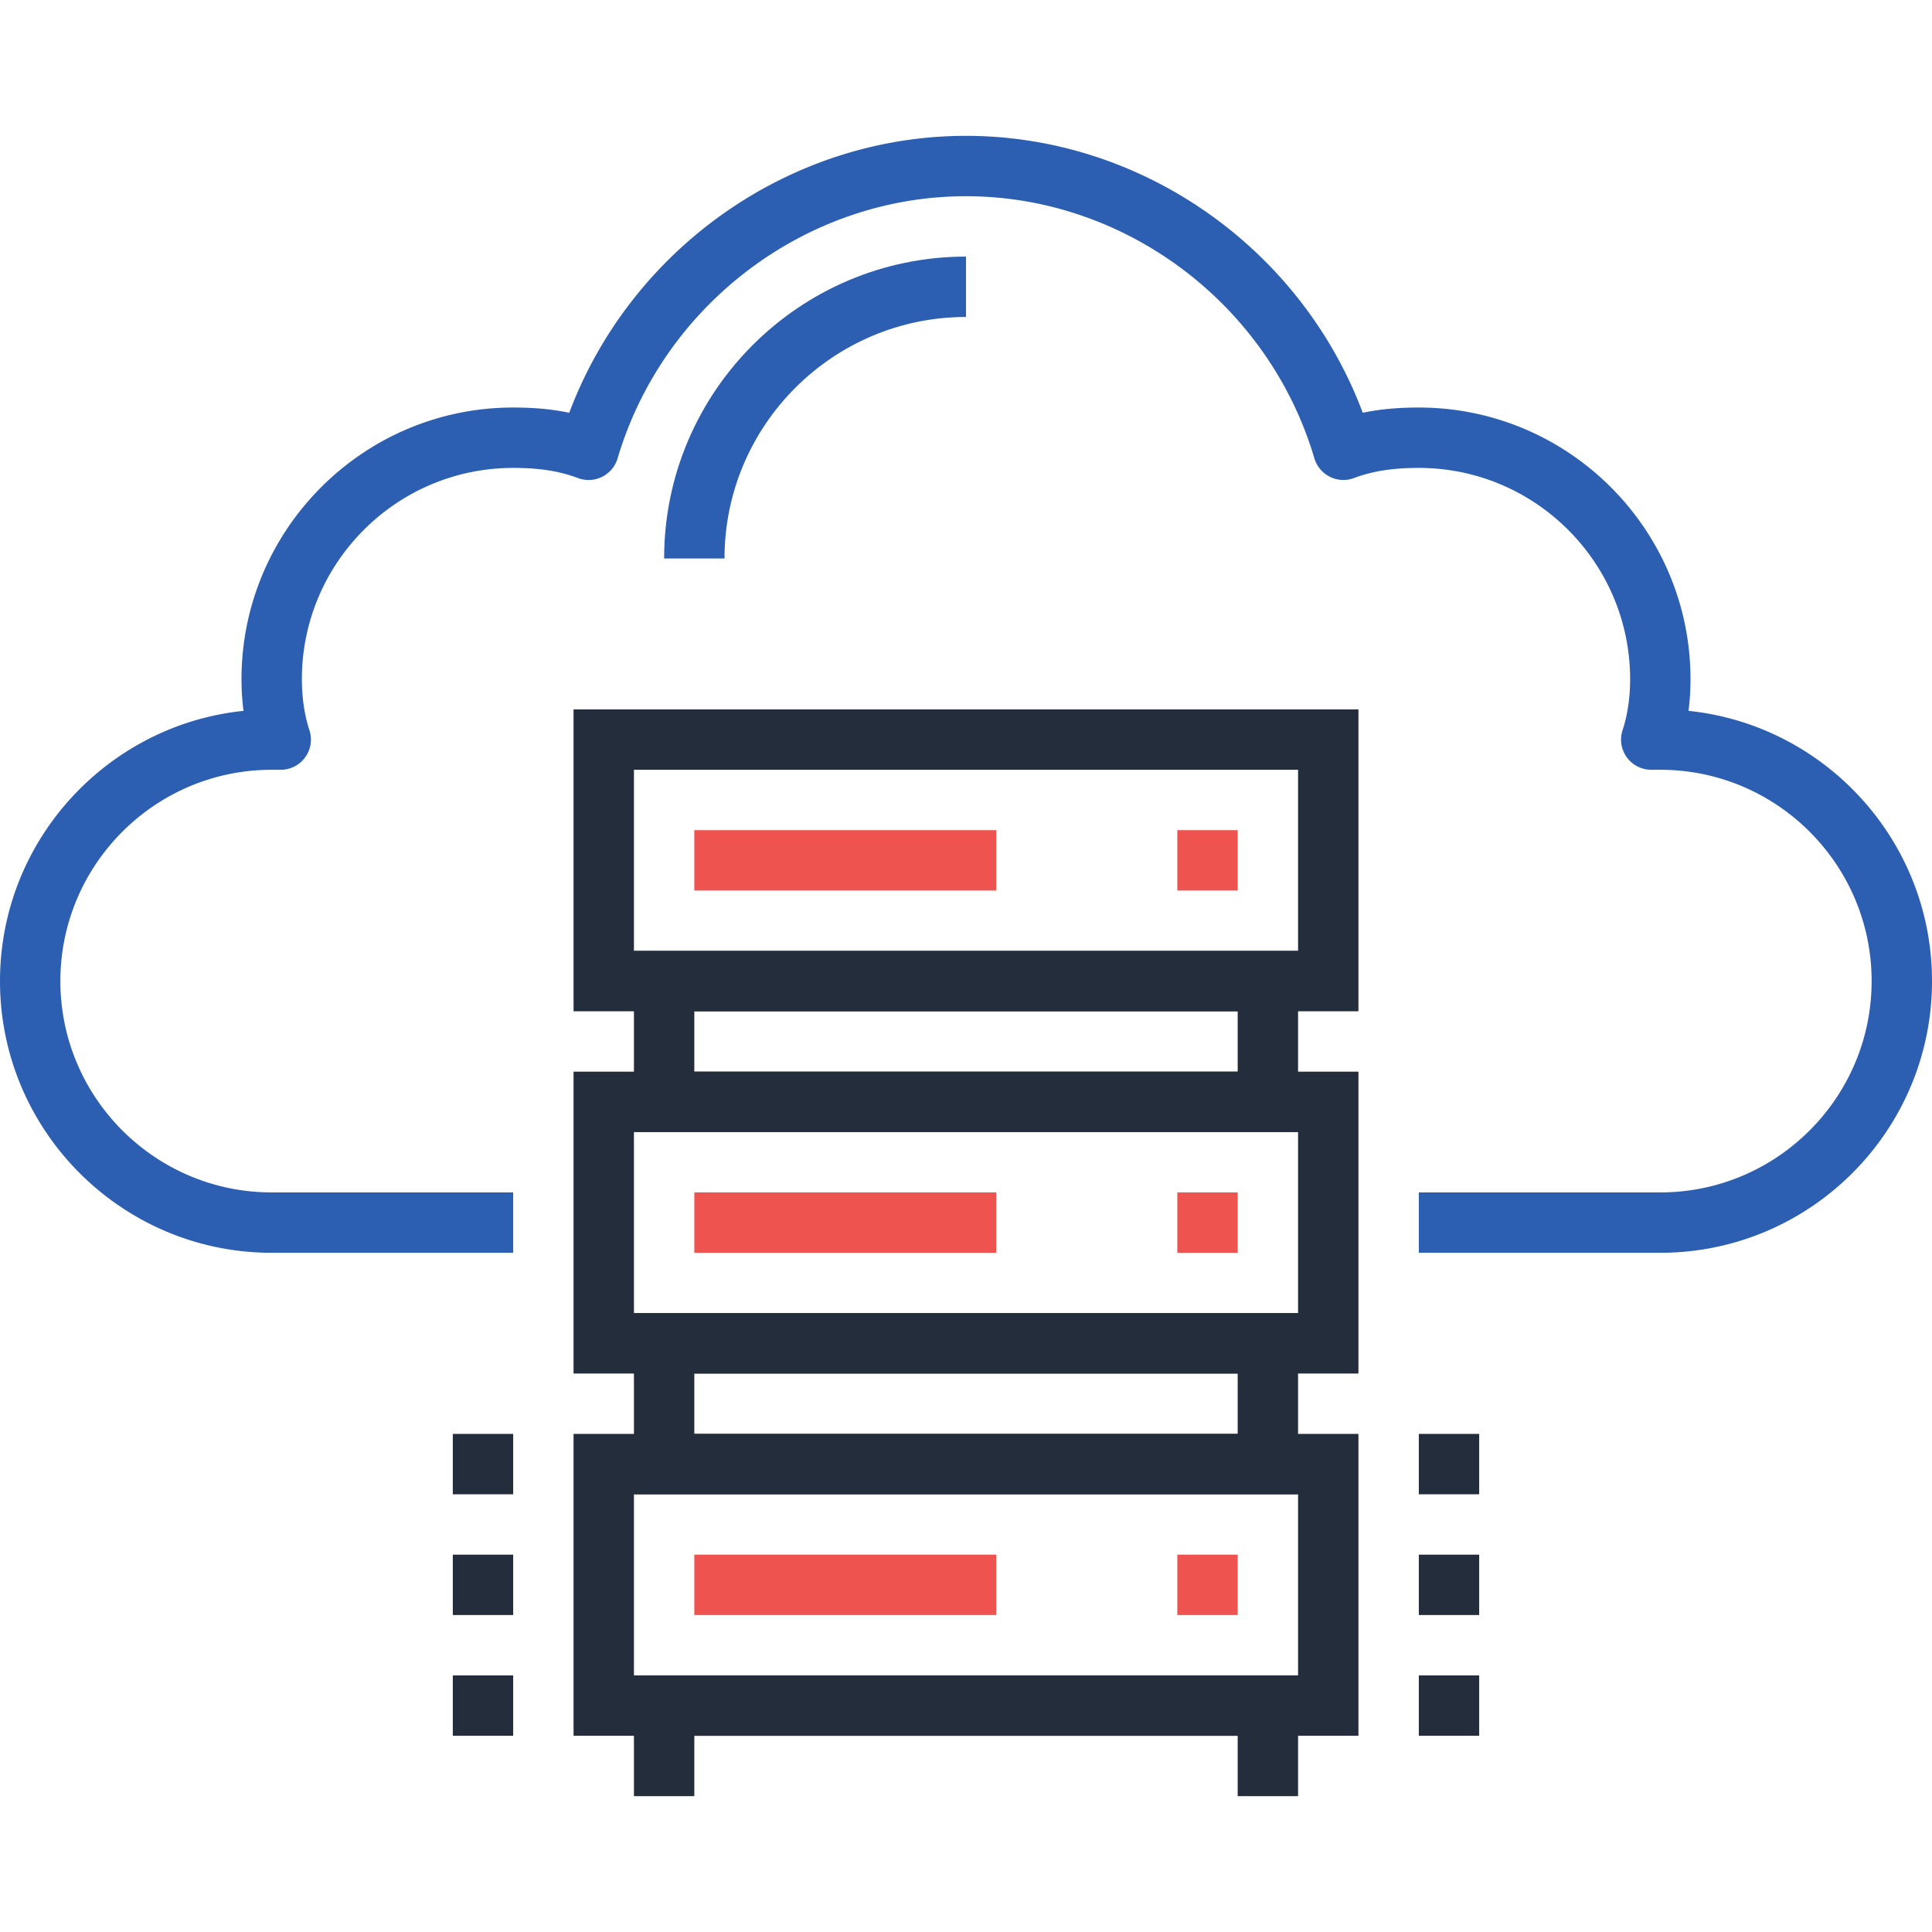 <svg xmlns="http://www.w3.org/2000/svg" viewBox="0 0 512 512"><g fill="#242d3c"><path d="M360 364H152v-80h208zm-192-16h176v-48H168zM360 460H152v-80h208zm-192-16h176v-48H168zM360 268H152v-80h208zm-192-16h176v-48H168z"/><path d="M344 300H168v-48h176zm-160-16h144v-16H184zM344 396H168v-48h176zm-160-16h144v-16H184zM328 460H184v16h-16v-32h176v32h-16z"/></g><g fill="#ef5350"><path d="M184 220h80v16h-80zM312 220h16v16h-16zM184 316h80v16h-80zM312 316h16v16h-16zM184 412h80v16h-80zM312 412h16v16h-16z"/></g><g fill="#2c5eb1"><path d="M192 148h-16c0-44.112 35.888-80 80-80v16c-35.288 0-64 28.712-64 64z"/><path d="M440 332h-64v-16h64c30.872 0 56-25.128 56-56 0-30.88-25.128-56-56-56h-2.4a8.028 8.028 0 01-6.496-3.328 7.991 7.991 0 01-1.096-7.208C431.296 189.624 432 184.84 432 180c0-30.88-25.128-56-56-56-6.928 0-12.224.832-17.192 2.688a7.95 7.95 0 01-6.376-.336 8.02 8.02 0 01-4.104-4.888C336.208 80.568 298.24 52 256 52s-80.208 28.568-92.328 69.472a8.008 8.008 0 01-10.48 5.224C148.232 124.832 142.928 124 136 124c-30.88 0-56 25.12-56 56 0 4.832.704 9.624 1.992 13.472.816 2.44.4 5.12-1.104 7.208A7.995 7.995 0 0174.4 204H72c-30.88 0-56 25.12-56 56 0 30.872 25.12 56 56 56h64v16H72c-39.696 0-72-32.296-72-72 0-37.176 28.328-67.872 64.536-71.616A64.092 64.092 0 0164 180c0-39.696 32.304-72 72-72 5.544 0 10.36.44 14.856 1.392C167.208 65.808 209.36 36 256 36c46.64 0 88.8 29.808 105.144 73.392C365.632 108.44 370.456 108 376 108c39.704 0 72 32.304 72 72 0 2.848-.176 5.664-.528 8.384C483.672 192.128 512 222.824 512 260c0 39.704-32.296 72-72 72z"/></g><g fill="#242d3c"><path d="M376 380h16v16h-16zM376 412h16v16h-16zM376 444h16v16h-16zM120 444h16v16h-16zM120 412h16v16h-16zM120 380h16v16h-16z"/></g></svg>